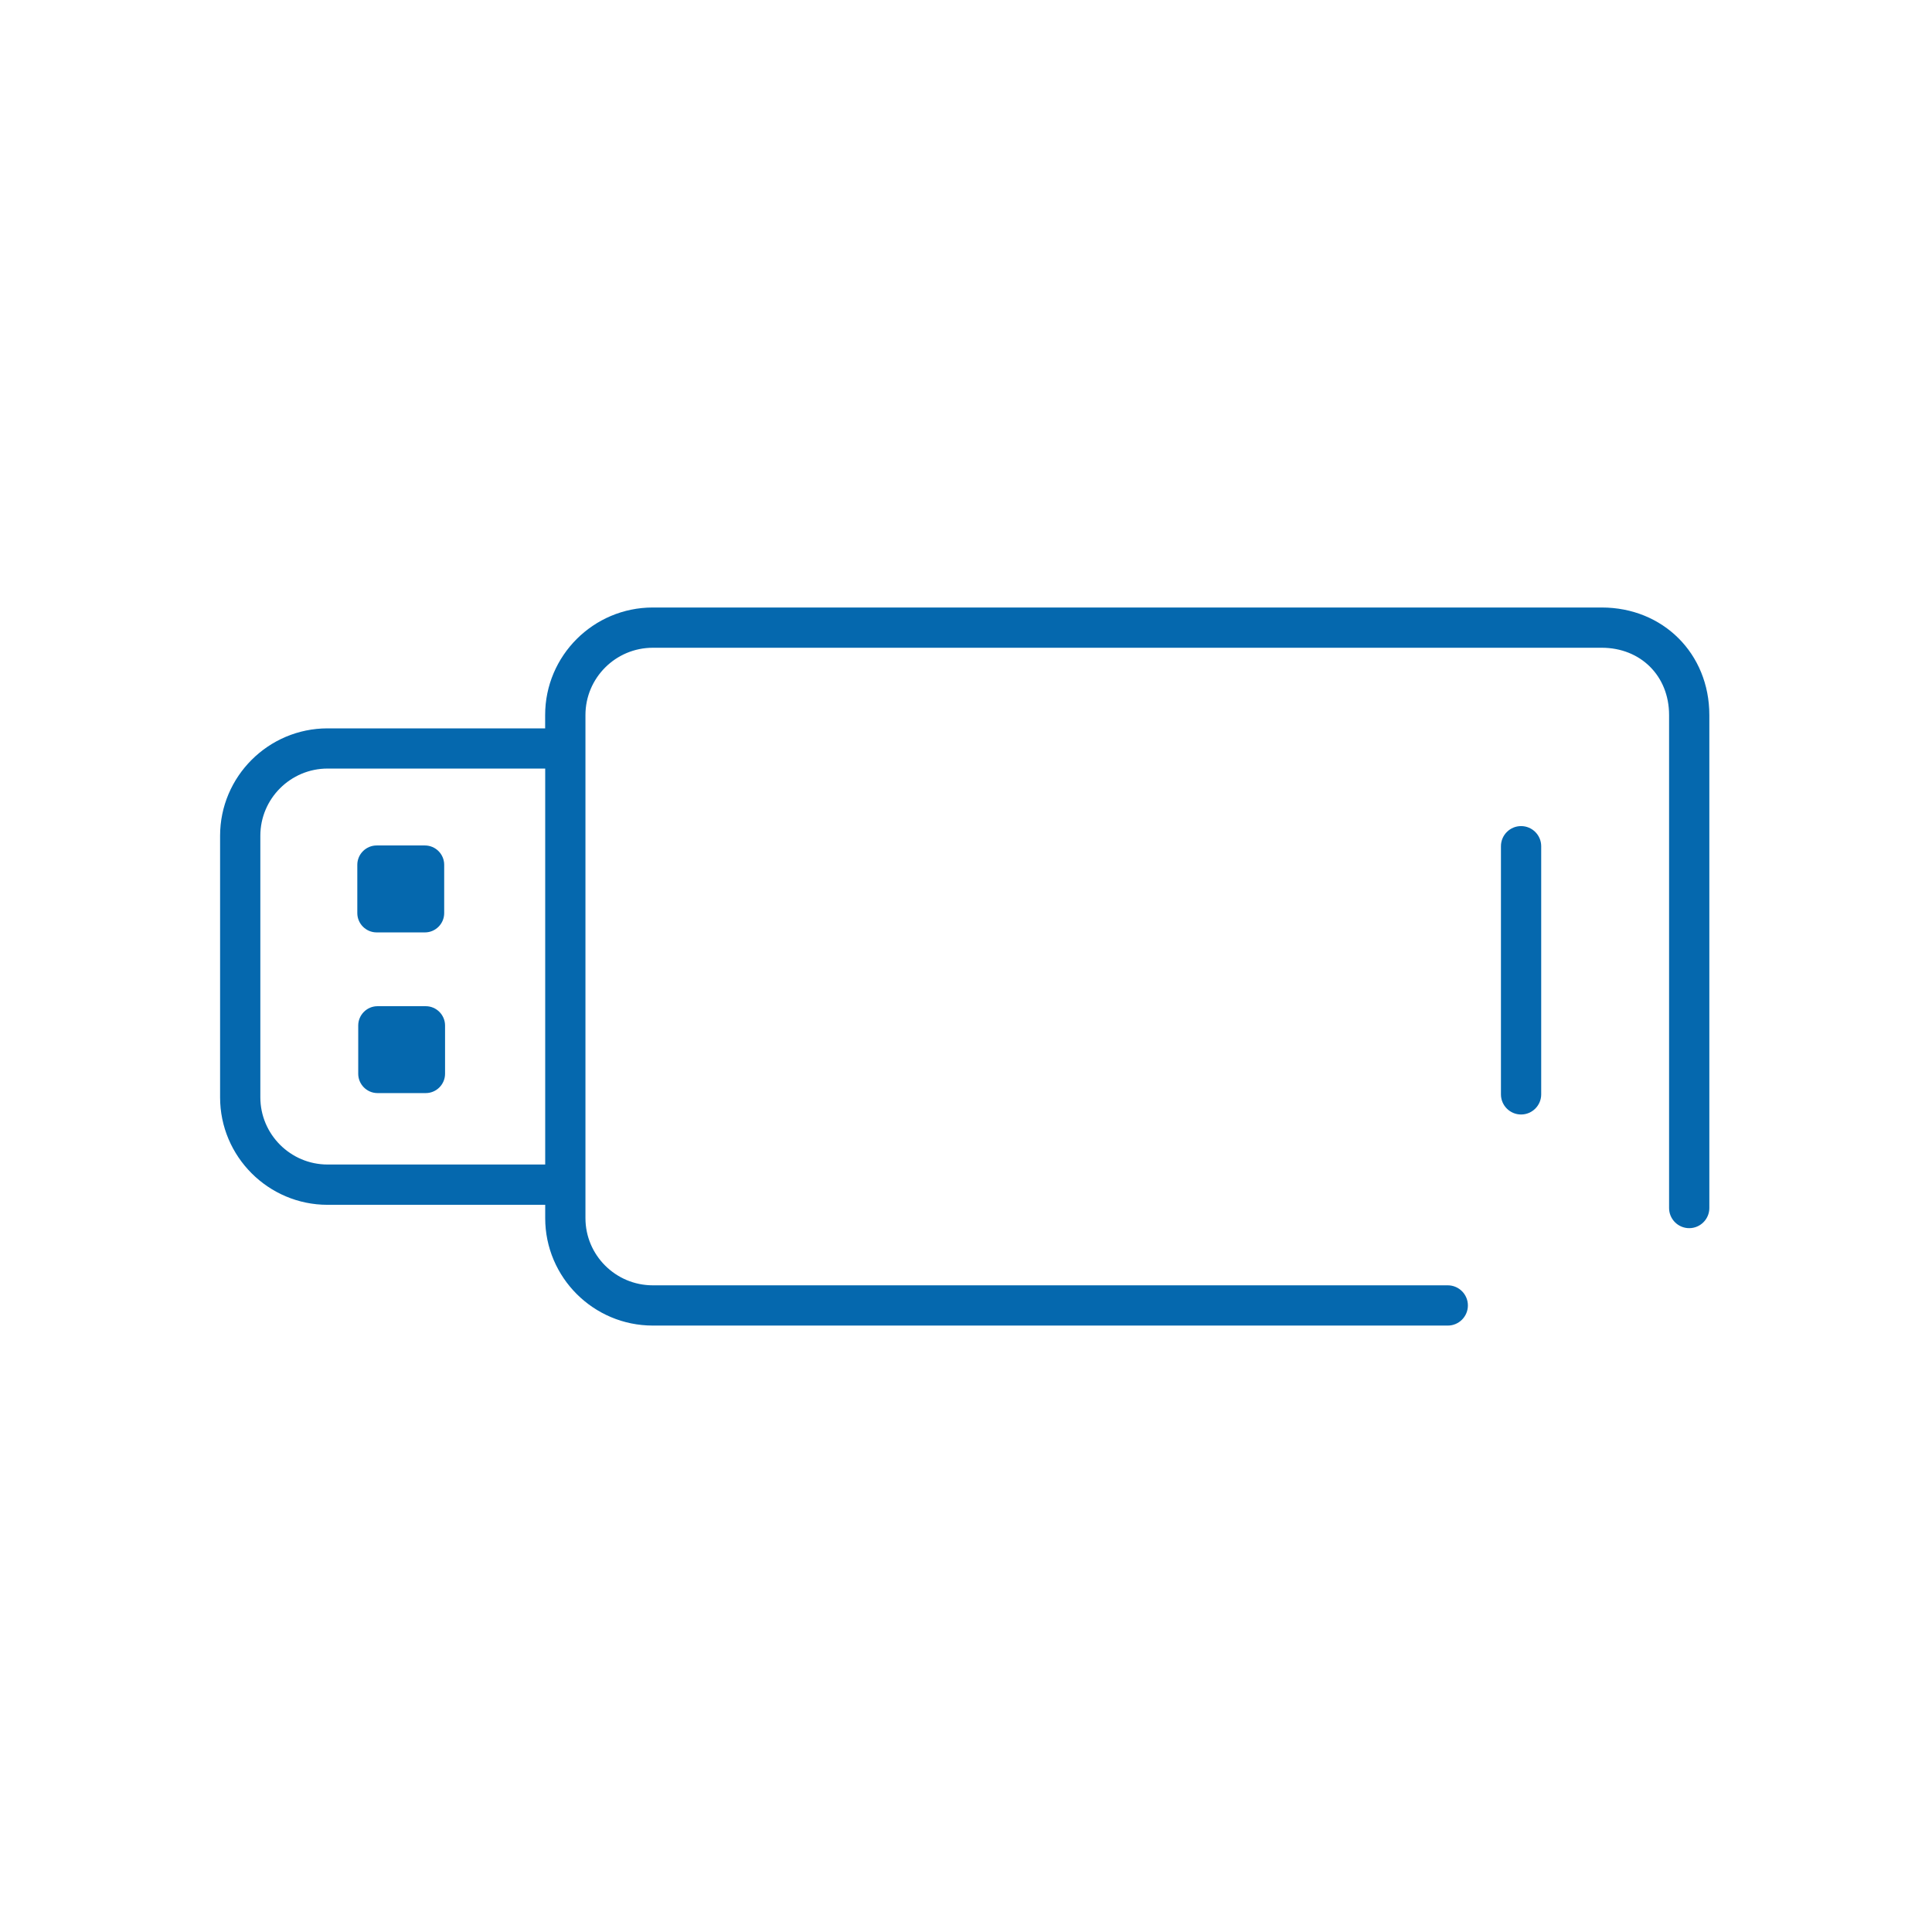 <svg xmlns="http://www.w3.org/2000/svg" viewBox="0 0 36 36">
  <path fill="#0568ae" d="M28.718 15.768v4.624c0 .207-.168.375-.375.375s-.375-.168-.375-.375v-4.624c0-.207.168-.375.375-.375s.375.168.375.375zm3.133-2.445v9.187c0 .207-.168.375-.375.375s-.375-.168-.375-.375v-9.187c0-.726-.528-1.253-1.255-1.253H12.164c-.692 0-1.255.562-1.255 1.253v9.375c0 .691.563 1.252 1.255 1.252h14.813c.207 0 .375.168.375.375s-.168.375-.375.375H12.164c-1.106 0-2.005-.898-2.005-2.002v-.248H6.104c-1.104 0-2.003-.899-2.003-2.003v-4.873c0-1.104.899-2.002 2.003-2.002h4.054v-.249c0-1.104.899-2.003 2.005-2.003h17.683c1.143 0 2.005.861 2.005 2.003zm-21.692 8.376v-7.378H6.104c-.691 0-1.253.562-1.253 1.252v4.873c0 .691.563 1.253 1.253 1.253h4.055zm-2.225-2.95h-.9c-.197 0-.359.162-.359.36v.899c0 .198.162.36.359.36h.9c.197 0 .359-.162.359-.36v-.899c0-.198-.162-.36-.359-.36zm-.915-1.375h.899c.198 0 .359-.162.359-.36v-.9c0-.198-.161-.36-.359-.36h-.899c-.199 0-.361.162-.361.36v.9c0 .198.162.36.361.36z"/>
</svg>
